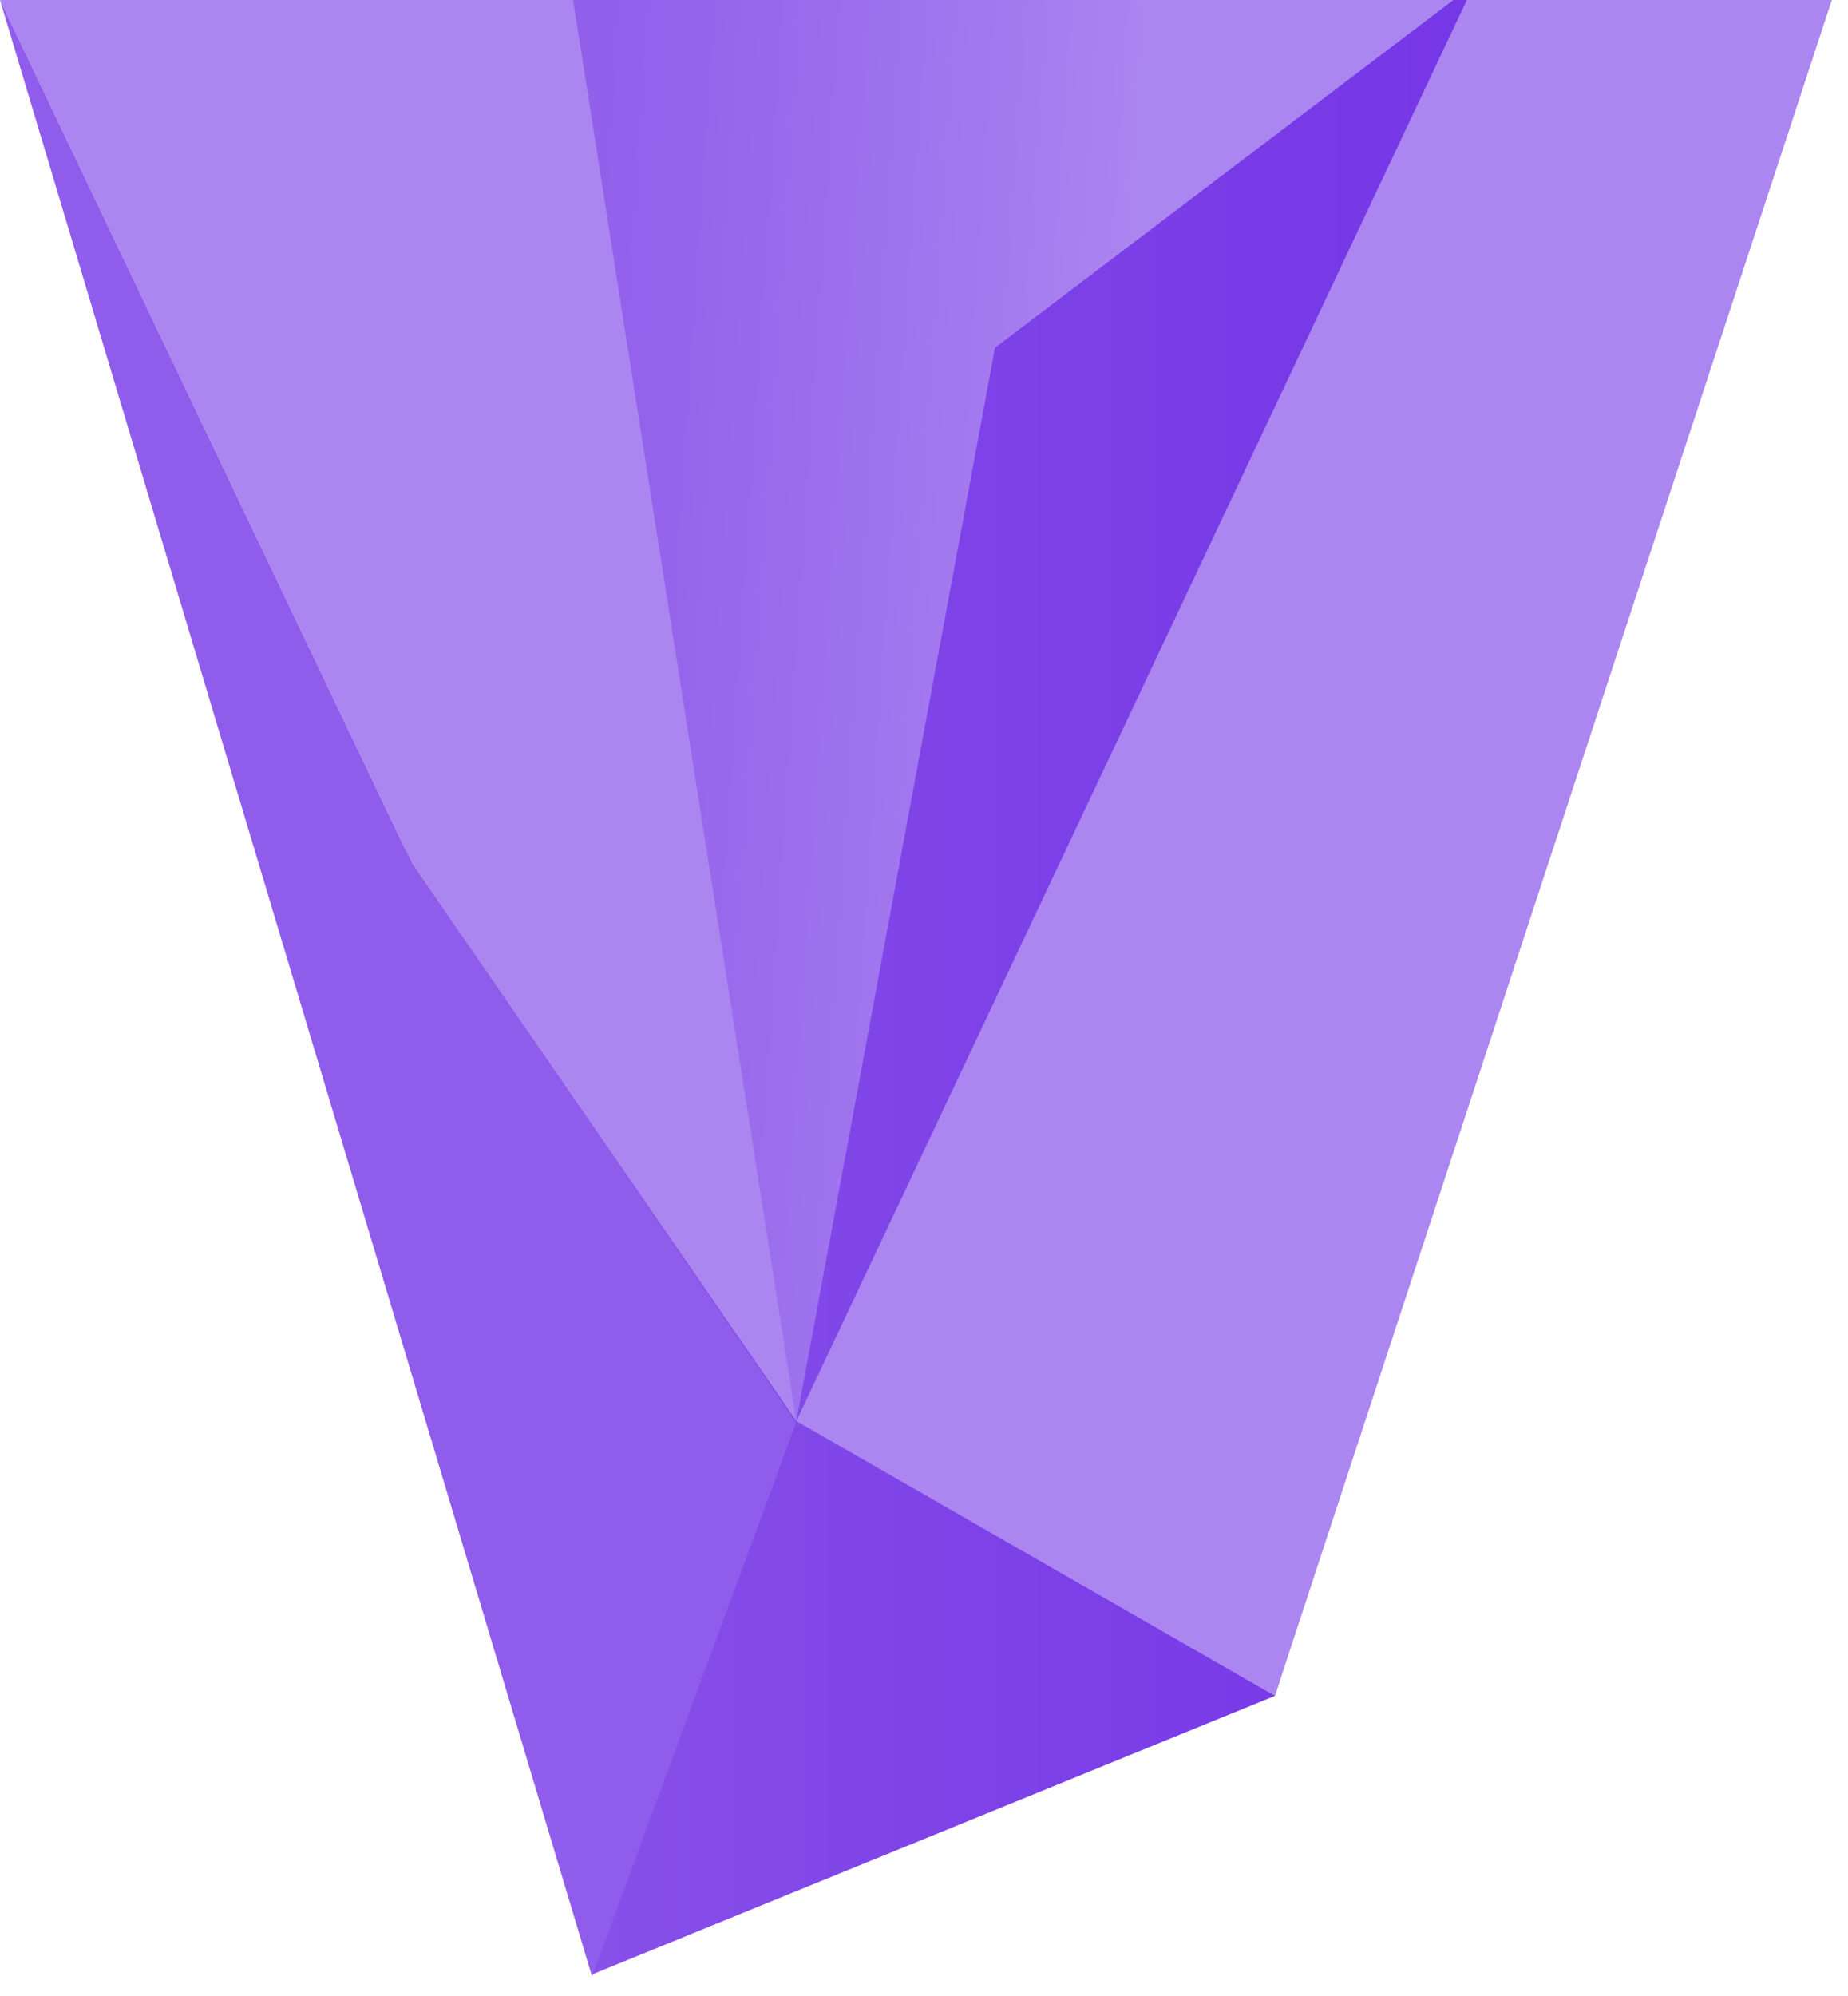 <svg  viewBox="0 0 88 95" xmlns="http://www.w3.org/2000/svg"><title>T2_5</title><defs><linearGradient x1="-.014%" y1="50.011%" y2="50.011%" id="a"><stop stop-color="#905CEB" offset="5%"/><stop stop-color="#8F5BEB" offset="6%"/><stop stop-color="#8045E8" offset="39%"/><stop stop-color="#7738E7" offset="71%"/><stop stop-color="#7433E6" offset="100%"/></linearGradient><linearGradient x1="85.067%" y1="52.454%" x2="-11.88%" y2="41.854%" id="b"><stop stop-color="#AB85F0" offset="26%"/><stop stop-color="#A47AEF" offset="41%"/><stop stop-color="#9564EC" offset="77%"/><stop stop-color="#905CEB" offset="100%"/></linearGradient><linearGradient x1="217282%" y1="11031.298%" x2="220720%" y2="12107.896%" id="c"><stop stop-color="#AB85F0" offset="26%"/><stop stop-color="#A47AEF" offset="41%"/><stop stop-color="#9564EC" offset="77%"/><stop stop-color="#905CEB" offset="100%"/></linearGradient><linearGradient x1="221386%" y1="9816.851%" x2="226220%" y2="10084.626%" id="d"><stop stop-color="#AB85F0" offset="26%"/><stop stop-color="#A47AEF" offset="41%"/><stop stop-color="#9564EC" offset="77%"/><stop stop-color="#905CEB" offset="100%"/></linearGradient><linearGradient x1="221949%" y1="30001%" x2="225739%" y2="30001%" id="e"><stop stop-color="#905CEB" offset="5%"/><stop stop-color="#8F5BEB" offset="6%"/><stop stop-color="#8045E8" offset="39%"/><stop stop-color="#7738E7" offset="71%"/><stop stop-color="#7433E6" offset="100%"/></linearGradient></defs><g fill-rule="nonzero" fill="none"><path fill="url(#a)" d="M12.61 0l15.58 93.98 32.52-13.26L86.07 0H12.61"/><path fill="url(#b)" d="M69.21 0L47.38 16.55l-9.46 51.09-4.52-27.28L27.29 0z"/><path fill="url(#c)" d="M69.85 0h17.38L60.71 80.72 37.92 67.64z"/><path fill="url(#d)" d="M27.29 0H0l19.63 41.12 18.29 26.52z"/><path fill="url(#e)" d="M28.19 94.07l9.72-26.35-18.28-26.6L0 0"/></g></svg>